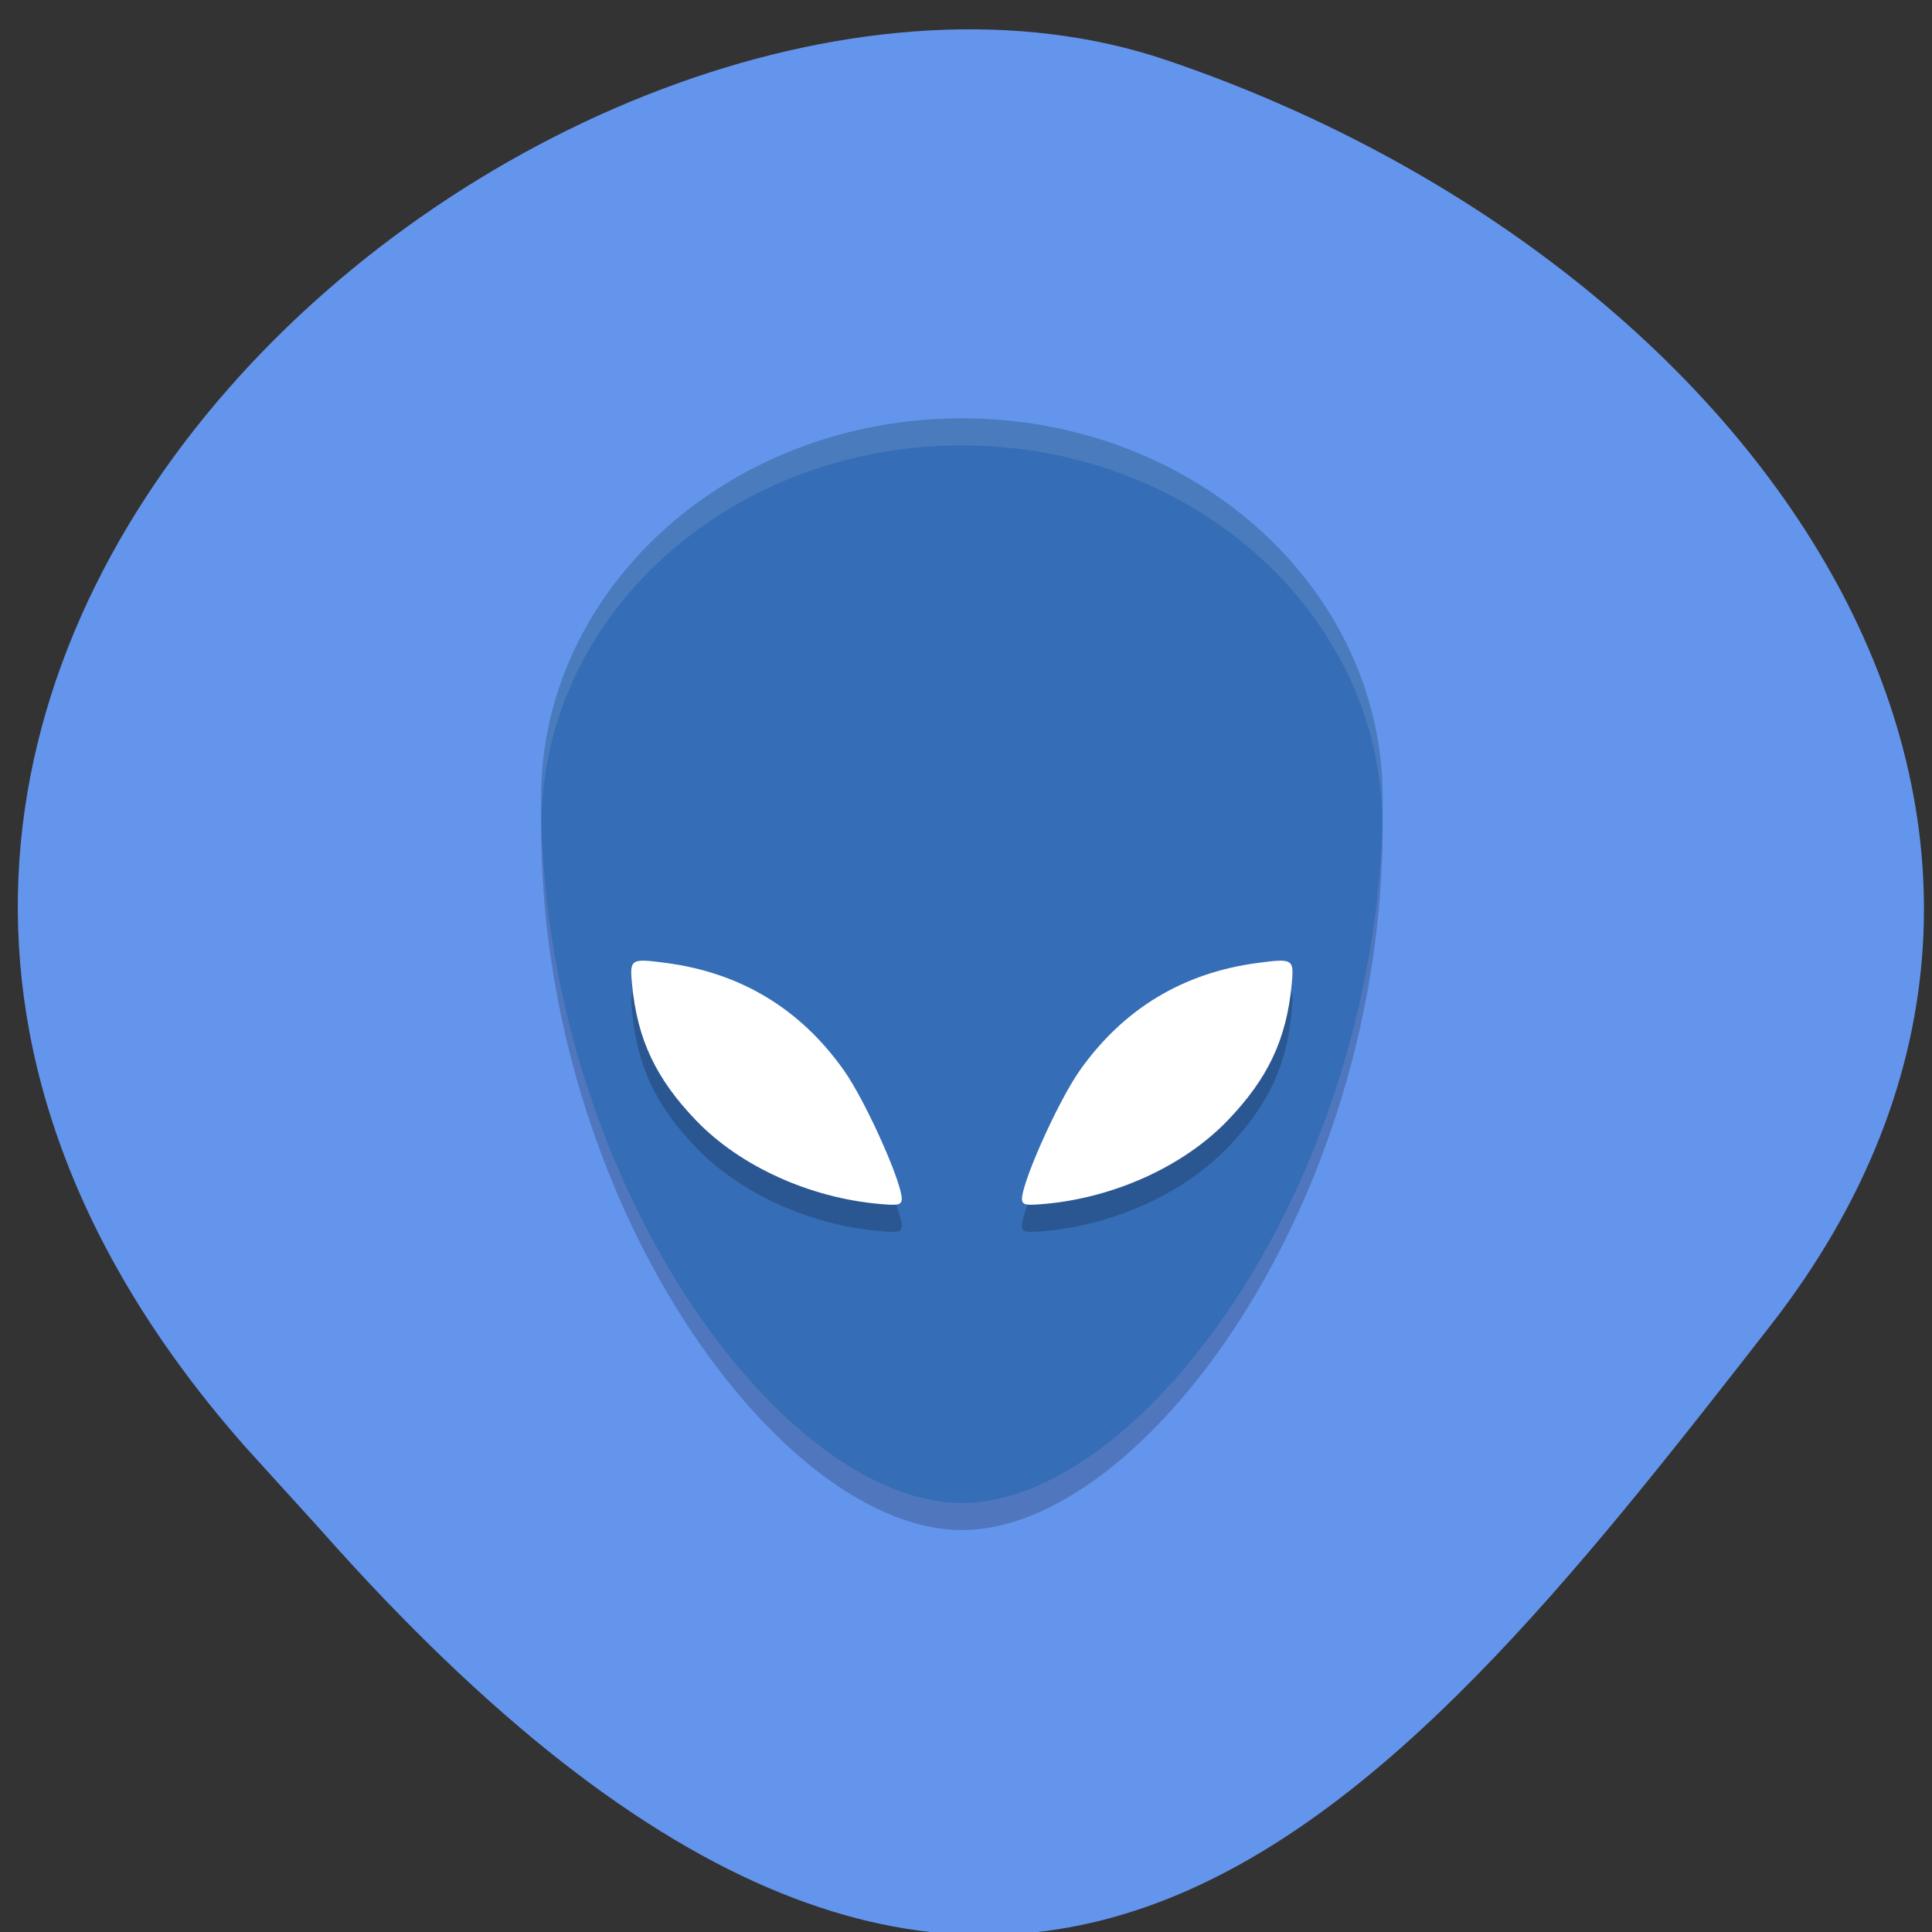 <svg xmlns="http://www.w3.org/2000/svg" viewBox="0 0 256 256"><rect x="0" y="0" width="256" height="256" fill="#333333" stroke="none"/><defs><clipPath><path d="M 0,64 H64 V128 H0 z"/></clipPath></defs><g fill="#6495ed" color="#000"><path d="m -1364.44 1637.2 c 46.11 -98.28 -115.29 -141.94 -177.55 -101.93 -62.25 40.01 -83.52 108.58 -13.01 143.08 70.51 34.501 139.38 67.53 185.49 -30.762 z" transform="matrix(-0.958 0.345 0.472 1.203 -2047.26 -1306.96)"/></g><g transform="matrix(3.983 0 0 3.593 31.864 41.06)"><path d="M 38,19 C 38,33 30,45 24,45 18,45 10,33 10,19 10,11.268 16.268,5 24,5 c 7.732,0 14,6.268 14,14 z" opacity="0.2"/><path d="M 38,18 C 38,32 30,44 24,44 18,44 10,32 10,18 10,10.268 16.268,4 24,4 c 7.732,0 14,6.268 14,14 z" fill="#356db6"/><path d="m 21.989 33.875 c 0.146 -0.375 -1.15 -3.637 -1.925 -4.847 -1.448 -2.259 -3.428 -3.581 -5.905 -3.944 -1.182 -0.173 -1.213 -0.152 -1.132 0.79 0.175 2.034 0.793 3.483 2.149 5.04 1.459 1.673 3.762 2.831 6.081 3.058 0.568 0.055 0.678 0.041 0.732 -0.095 z" opacity="0.2"/><path d="m 21.989 32.875 c 0.146 -0.375 -1.15 -3.637 -1.925 -4.847 -1.448 -2.259 -3.428 -3.581 -5.905 -3.944 -1.182 -0.173 -1.213 -0.152 -1.132 0.79 0.175 2.034 0.793 3.483 2.149 5.04 1.459 1.673 3.762 2.831 6.081 3.058 0.568 0.055 0.678 0.041 0.732 -0.095 z" fill="#fff"/><path d="m 26.01 33.875 c -0.146 -0.375 1.15 -3.637 1.925 -4.847 1.448 -2.259 3.428 -3.581 5.905 -3.944 1.182 -0.173 1.213 -0.152 1.132 0.79 -0.175 2.034 -0.793 3.483 -2.149 5.04 -1.459 1.673 -3.762 2.831 -6.081 3.058 -0.568 0.055 -0.678 0.041 -0.732 -0.095 z" opacity="0.2"/><g fill="#fff"><path d="m 26.01 32.875 c -0.146 -0.375 1.15 -3.637 1.925 -4.847 1.448 -2.259 3.428 -3.581 5.905 -3.944 1.182 -0.173 1.213 -0.152 1.132 0.79 -0.175 2.034 -0.793 3.483 -2.149 5.04 -1.459 1.673 -3.762 2.831 -6.081 3.058 -0.568 0.055 -0.678 0.041 -0.732 -0.095 z"/><path d="m 24,4 c -7.732,0 -14,6.268 -14,14 0,0.198 0.018,0.391 0.021,0.588 C 10.241,11.048 16.407,5 24,5 31.593,5 37.759,11.05 37.979,18.588 37.982,18.391 38,18.198 38,18 38,10.268 31.732,4 24,4 z" opacity="0.1"/></g></g></svg>